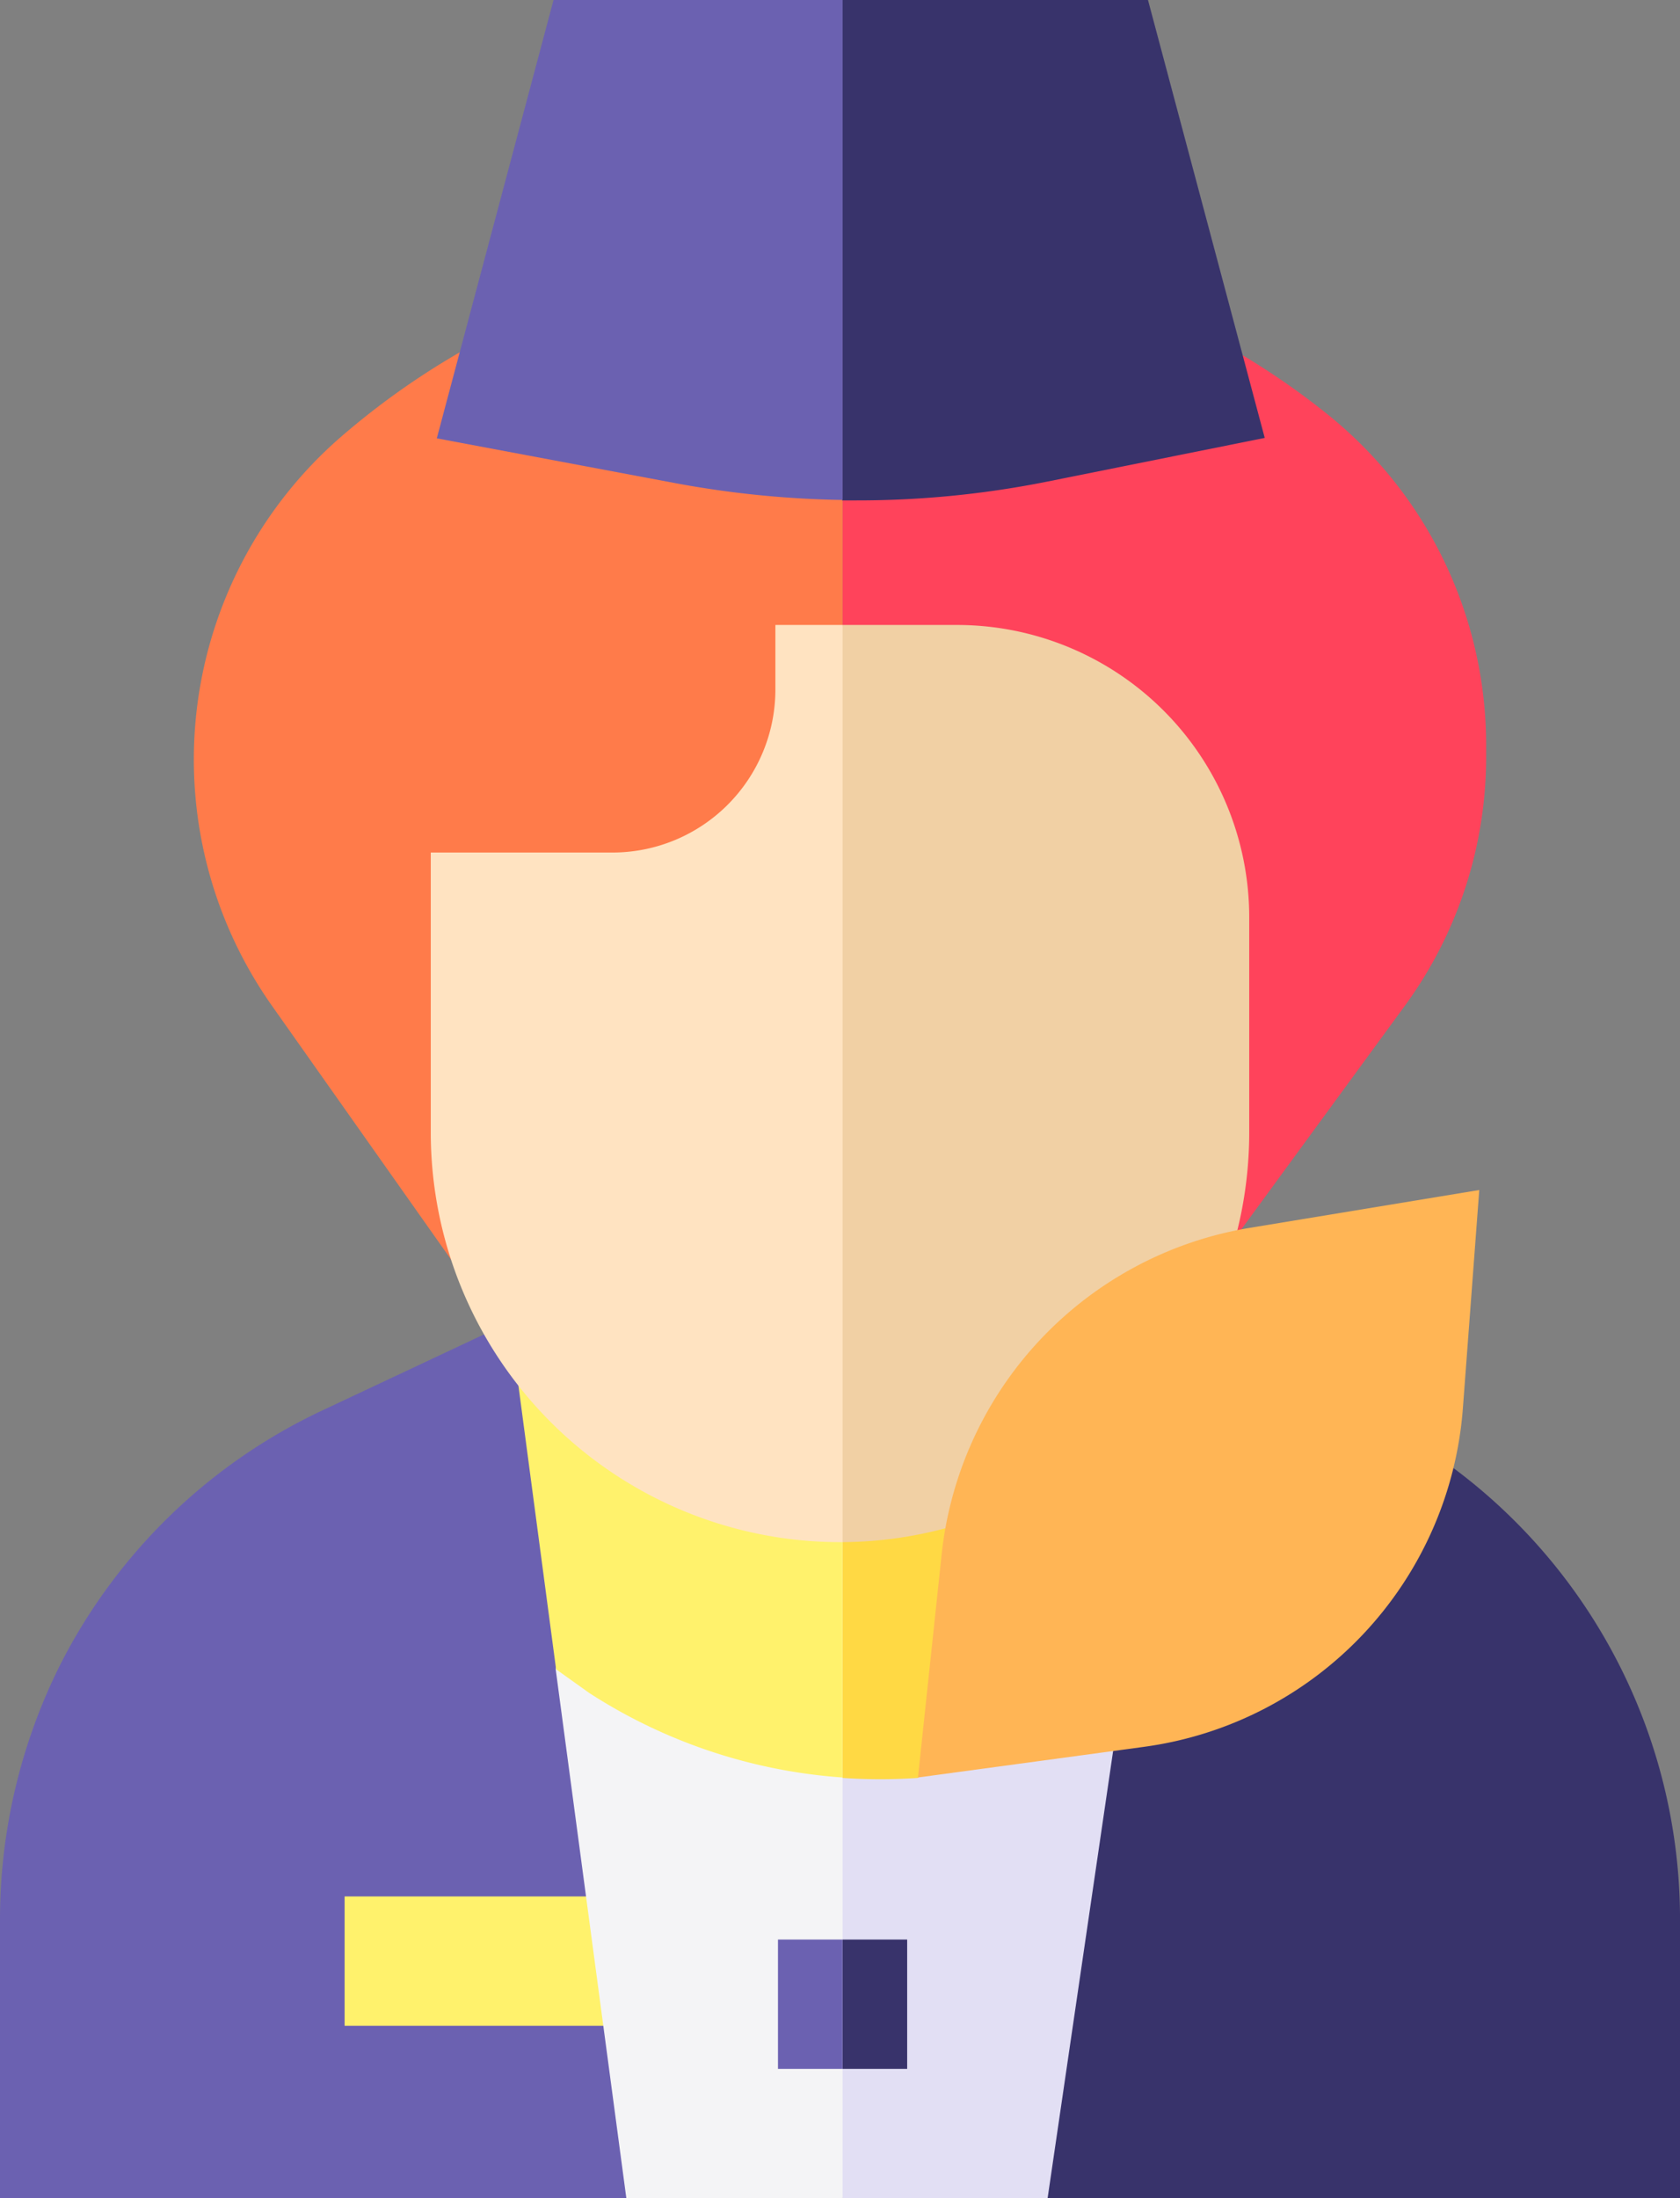 <svg id="icon-aeromoca" xmlns="http://www.w3.org/2000/svg" width="187.273" height="244.895" viewBox="0 0 187.273 244.895">
  <rect x="0" y="0" width="187.273" height="244.895" fill="#808080" stroke="none"/>
  <path id="Caminho_5336" data-name="Caminho 5336" d="M348.9,358.191V389.4H278.4l-22.9-6.194V375h7.2V360.592h-7.2l11.668-73.757L264.575,278l54.165,26.746.288.192A62.677,62.677,0,0,1,348.9,358.191Z" transform="translate(-161.624 -144.508)" fill="#38336b"/>
  <path id="Caminho_5337" data-name="Caminho 5337" d="M161.079,363.451v14.406h-7.2v8.211l-24.057,6.194H60V361.05A63.4,63.4,0,0,1,66.579,333.1,62.591,62.591,0,0,1,95.87,304.532l24.009-11.284.576-.144,33.469-9.6v79.951Z" transform="translate(-60 -147.367)" fill="#6b61b1"/>
  <path id="Caminho_5338" data-name="Caminho 5338" d="M140,440h37.022v14.406H140Z" transform="translate(-101.585 -228.718)" fill="#fff26c"/>
  <path id="Caminho_5339" data-name="Caminho 5339" d="M276.24,291.829l-6.963,47.778-7.3,49.8H239.122L223.9,362.993l15.222-82.4L248.149,278Z" transform="translate(-145.198 -144.508)" fill="#e2dff4"/>
  <path id="Caminho_5340" data-name="Caminho 5340" d="M218.745,283.4V392.21H194.64l-7.875-58.919,3.793-22.377L184.7,293.148l.576-.144Z" transform="translate(-124.821 -147.315)" fill="#f4f4f6"/>
  <path id="Caminho_5341" data-name="Caminho 5341" d="M255.6,450h7.2v14.406h-7.2Z" transform="translate(-161.676 -233.916)" fill="#38336b"/>
  <path id="Caminho_5342" data-name="Caminho 5342" d="M240.6,450h7.2v14.406h-7.2Z" transform="translate(-153.878 -233.916)" fill="#6b61b1"/>
  <path id="Caminho_5343" data-name="Caminho 5343" d="M292.718,291.882,287.1,330.3l-6.243-.288C275.048,332.169,264,342.637,264,342.637a61.247,61.247,0,0,1-8.4,0V280.693l9.075-2.593Z" transform="translate(-161.676 -144.56)" fill="#ffd944"/>
  <path id="Caminho_5344" data-name="Caminho 5344" d="M215.47,283.4v61.944a59.674,59.674,0,0,1-28.235-9.411l-3.7-2.641L178.4,294.636l3.121-1.441.576-.144Z" transform="translate(-121.546 -147.315)" fill="#fff26c"/>
  <path id="Caminho_5345" data-name="Caminho 5345" d="M327.34,113.213v1.008a46.989,46.989,0,0,1-9.219,28.091L297.568,170.4,255.6,173.093V57.8h1.825a83.468,83.468,0,0,1,52.1,18.3A47.257,47.257,0,0,1,327.34,113.213Z" transform="translate(-161.676 -30.045)" fill="#ff435b"/>
  <path id="Caminho_5346" data-name="Caminho 5346" d="M177.316,57.8V173.141l-39.856,2.593-23.769-33.661a47.587,47.587,0,0,1,7.683-63.337A85.86,85.86,0,0,1,177.316,57.8Z" transform="translate(-83.392 -30.045)" fill="#ff7b4a"/>
  <path id="Caminho_5347" data-name="Caminho 5347" d="M302.606,48.787l-24.153,4.85a107.6,107.6,0,0,1-21.417,2.113H255.5V0h34.093Z" transform="translate(-161.624)" fill="#38336b"/>
  <path id="Caminho_5348" data-name="Caminho 5348" d="M206.634,0V55.7A110.884,110.884,0,0,1,188,53.829l-26.6-4.994L174.413,0Z" transform="translate(-112.709)" fill="#6b61b1"/>
  <path id="Caminho_5349" data-name="Caminho 5349" d="M287.622,177.557v24.009a45.661,45.661,0,0,1-45.33,45.618L230,197.82,242.293,145h12.773A32.584,32.584,0,0,1,287.622,177.557Z" transform="translate(-148.368 -75.373)" fill="#f1d0a4"/>
  <path id="Caminho_5350" data-name="Caminho 5350" d="M205.906,145V247.184h-.288A45.659,45.659,0,0,1,160,201.566V170.354h20.264A18.167,18.167,0,0,0,198.415,152.2V145Z" transform="translate(-111.981 -75.373)" fill="#ffe3c1"/>
  <path id="Caminho_5351" data-name="Caminho 5351" d="M310.026,280.326a41.325,41.325,0,0,0-34.285,36.35L273.1,341.549l25.162-3.409A41.193,41.193,0,0,0,333.844,300.4l1.825-24.3Z" transform="translate(-170.772 -143.521)" fill="#ffb555"/>
</svg>
